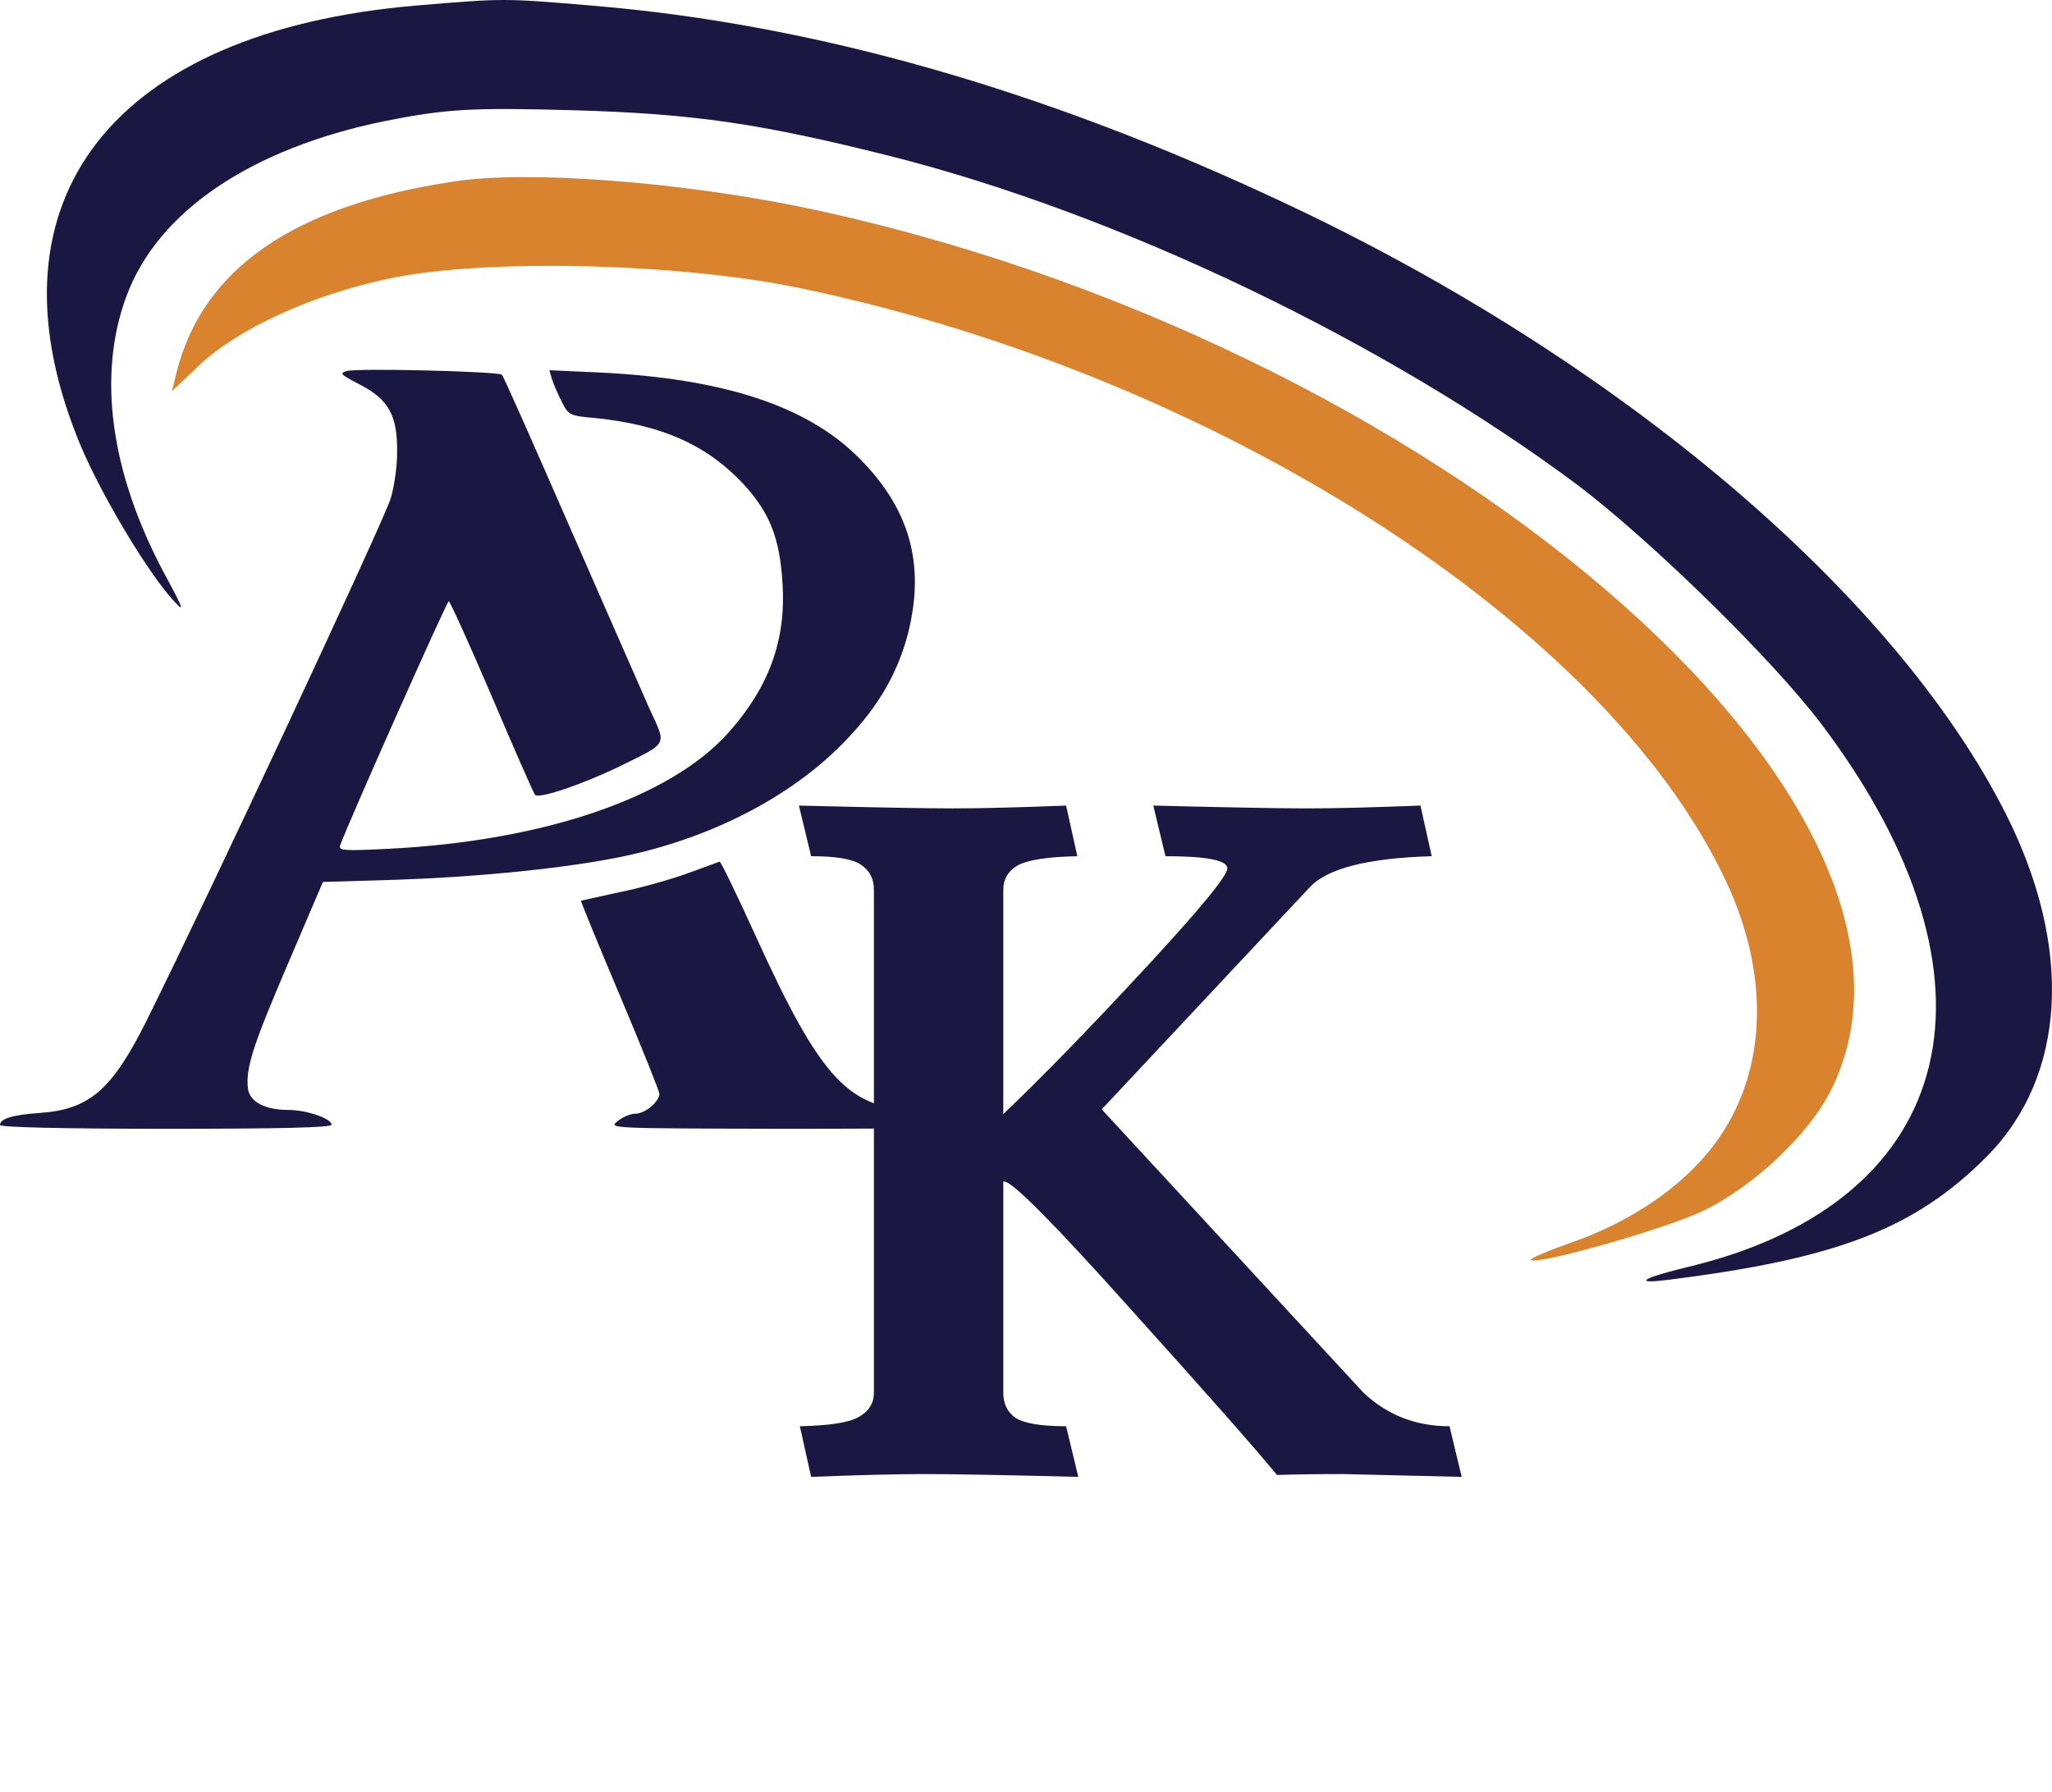 <svg width="394" height="344" viewBox="0 0 394 344" fill="none" xmlns="http://www.w3.org/2000/svg">
<path d="M79.726 1.082C21.934 6.068 -3.3 38.081 14.743 83.738C18.273 92.922 27.295 108.272 32.656 114.57C35.663 117.981 35.532 117.457 31.479 109.978C21.15 90.56 18.666 71.93 24.288 56.842C30.302 40.574 48.215 28.503 73.842 23.255C85.74 20.894 90.578 20.631 109.798 21.156C133.464 21.812 146.277 23.78 170.859 29.946C215.053 41.098 266.306 65.764 303.177 93.315C317.43 104.205 340.441 126.64 349.987 139.367C386.466 187.911 376.267 230.288 325.013 243.015C315.599 245.245 313.245 246.557 319.783 245.77C352.732 241.702 367.638 235.93 381.497 222.022C396.795 206.541 398.102 182.007 385.158 156.291C363.846 114.045 310.892 69.044 246.433 38.868C200.408 17.22 156.345 4.625 113.721 1.082C96.593 -0.361 96.854 -0.361 79.726 1.082Z" fill="#1A1842"/>
<path d="M86.991 34.867C56.401 39.456 38.883 51.649 33.915 71.447L33 75.118L38.098 70.267C45.55 63.187 59.669 56.632 74.703 53.485C93.005 49.552 131.048 50.469 154.317 55.452C233.801 72.234 308.185 119.959 331.324 168.995C340.737 188.925 339.038 208.985 326.88 222.489C320.735 229.438 311.454 235.207 301.518 238.616C297.074 240.189 293.674 241.632 293.936 241.893C294.982 242.942 319.559 235.993 326.75 232.585C336.685 227.865 347.536 217.638 351.718 208.985C378.649 153.786 274.457 64.761 153.794 39.718C130.001 34.867 100.979 32.638 86.991 34.867Z" fill="#D9832E"/>
<path d="M66.63 71.224C65.111 71.658 65.328 71.875 69.09 73.829C74.661 76.722 76.325 79.761 76.252 86.851C76.252 89.672 75.674 93.651 74.95 95.894C73.214 101.03 39.862 172.436 28.07 196.093C21.487 209.26 17.146 213.022 7.596 213.673C2.46 214.035 0 214.758 0 215.988C0 216.422 11.865 216.711 31.832 216.711C53.608 216.711 63.664 216.494 63.664 215.916C63.664 214.758 58.889 213.094 55.344 213.094C50.859 213.094 47.893 211.503 47.603 208.97C47.169 205.064 48.472 200.94 55.2 185.241L62 169.325L76.397 168.891C91.011 168.384 106.204 166.938 117.128 164.912C135.359 161.584 151.854 153.264 162.561 141.978C168.783 135.467 172.4 129.101 174.353 121.577C177.681 108.41 174.715 97.703 164.948 87.936C155.037 77.952 138.976 72.671 115.102 71.513L105.48 71.079L105.987 72.816C106.276 73.756 107.144 75.71 107.868 77.156C109.17 79.689 109.315 79.833 114.379 80.267C127.039 81.57 135.721 85.404 142.738 92.928C147.802 98.426 149.756 103.346 150.262 112.172C150.913 122.951 147.658 131.85 139.989 140.531C128.848 153.119 104.54 161.439 74.588 162.958C65.907 163.393 64.894 163.32 65.328 162.235C67.499 156.52 85.802 115.427 86.164 115.427C86.381 115.427 90.143 123.675 94.411 133.658C98.68 143.715 102.442 152.251 102.731 152.613C103.527 153.409 111.847 150.587 119.009 147.115C128.414 142.485 127.98 143.208 124.797 136.263C123.35 132.935 116.404 117.236 109.459 101.32C102.514 85.404 96.654 72.165 96.365 71.948C95.641 71.296 68.728 70.645 66.63 71.224Z" fill="#1A1842"/>
<path d="M132.031 167.661C128.848 168.819 122.988 170.482 119.009 171.278C115.03 172.146 111.702 172.87 111.557 172.942C111.485 173.015 114.813 181.19 119.009 191.101C123.205 201.012 126.605 209.549 126.605 209.983C126.605 211.503 123.856 213.818 121.975 213.818C121.035 213.818 119.515 214.469 118.575 215.265C116.839 216.639 116.911 216.639 150.335 216.711C177.754 216.711 183.758 216.567 183.758 215.771C183.758 214.252 180.503 213.094 176.524 213.094C163.068 213.094 157.714 207.451 145.053 179.598C141.508 171.785 138.398 165.418 138.181 165.418C137.964 165.491 135.214 166.503 132.031 167.661Z" fill="#1A1842"/>
<path d="M280.66 283.54L257.8 283C252.64 283 248.44 283.06 245.2 283.18C240.64 277.66 231.16 266.92 216.76 250.96C202.36 234.88 194.38 226.84 192.82 226.84H192.64V267.34C192.64 269.5 193.42 271.12 194.98 272.2C196.66 273.28 199.9 273.82 204.7 273.82L207.04 283.54C192.64 283.18 182.8 283 177.52 283C172.24 283 164.98 283.18 155.74 283.54L153.58 273.82C159.34 273.7 163.12 273.1 164.92 272.02C166.84 270.94 167.8 269.38 167.8 267.34V170.86C167.8 168.7 166.96 167.08 165.28 166C163.72 164.92 160.54 164.38 155.74 164.38L153.4 154.66C167.8 155.02 177.64 155.2 182.92 155.2C188.32 155.2 195.58 155.02 204.7 154.66L206.86 164.38C201.1 164.5 197.26 165.1 195.34 166.18C193.54 167.26 192.64 168.82 192.64 170.86V213.88C199.96 206.92 208.96 197.68 219.64 186.16C230.32 174.64 235.66 168.16 235.66 166.72C235.66 165.16 231.7 164.38 223.78 164.38L221.44 154.66C235.84 155.02 245.68 155.2 250.96 155.2C256.24 155.2 263.5 155.02 272.74 154.66L274.9 164.38C262.66 164.74 254.86 166.72 251.5 170.32L211.54 212.98L261.76 267.34C266.32 271.66 271.84 273.82 278.32 273.82L280.66 283.54Z" fill="#1A1842"/>
</svg>
